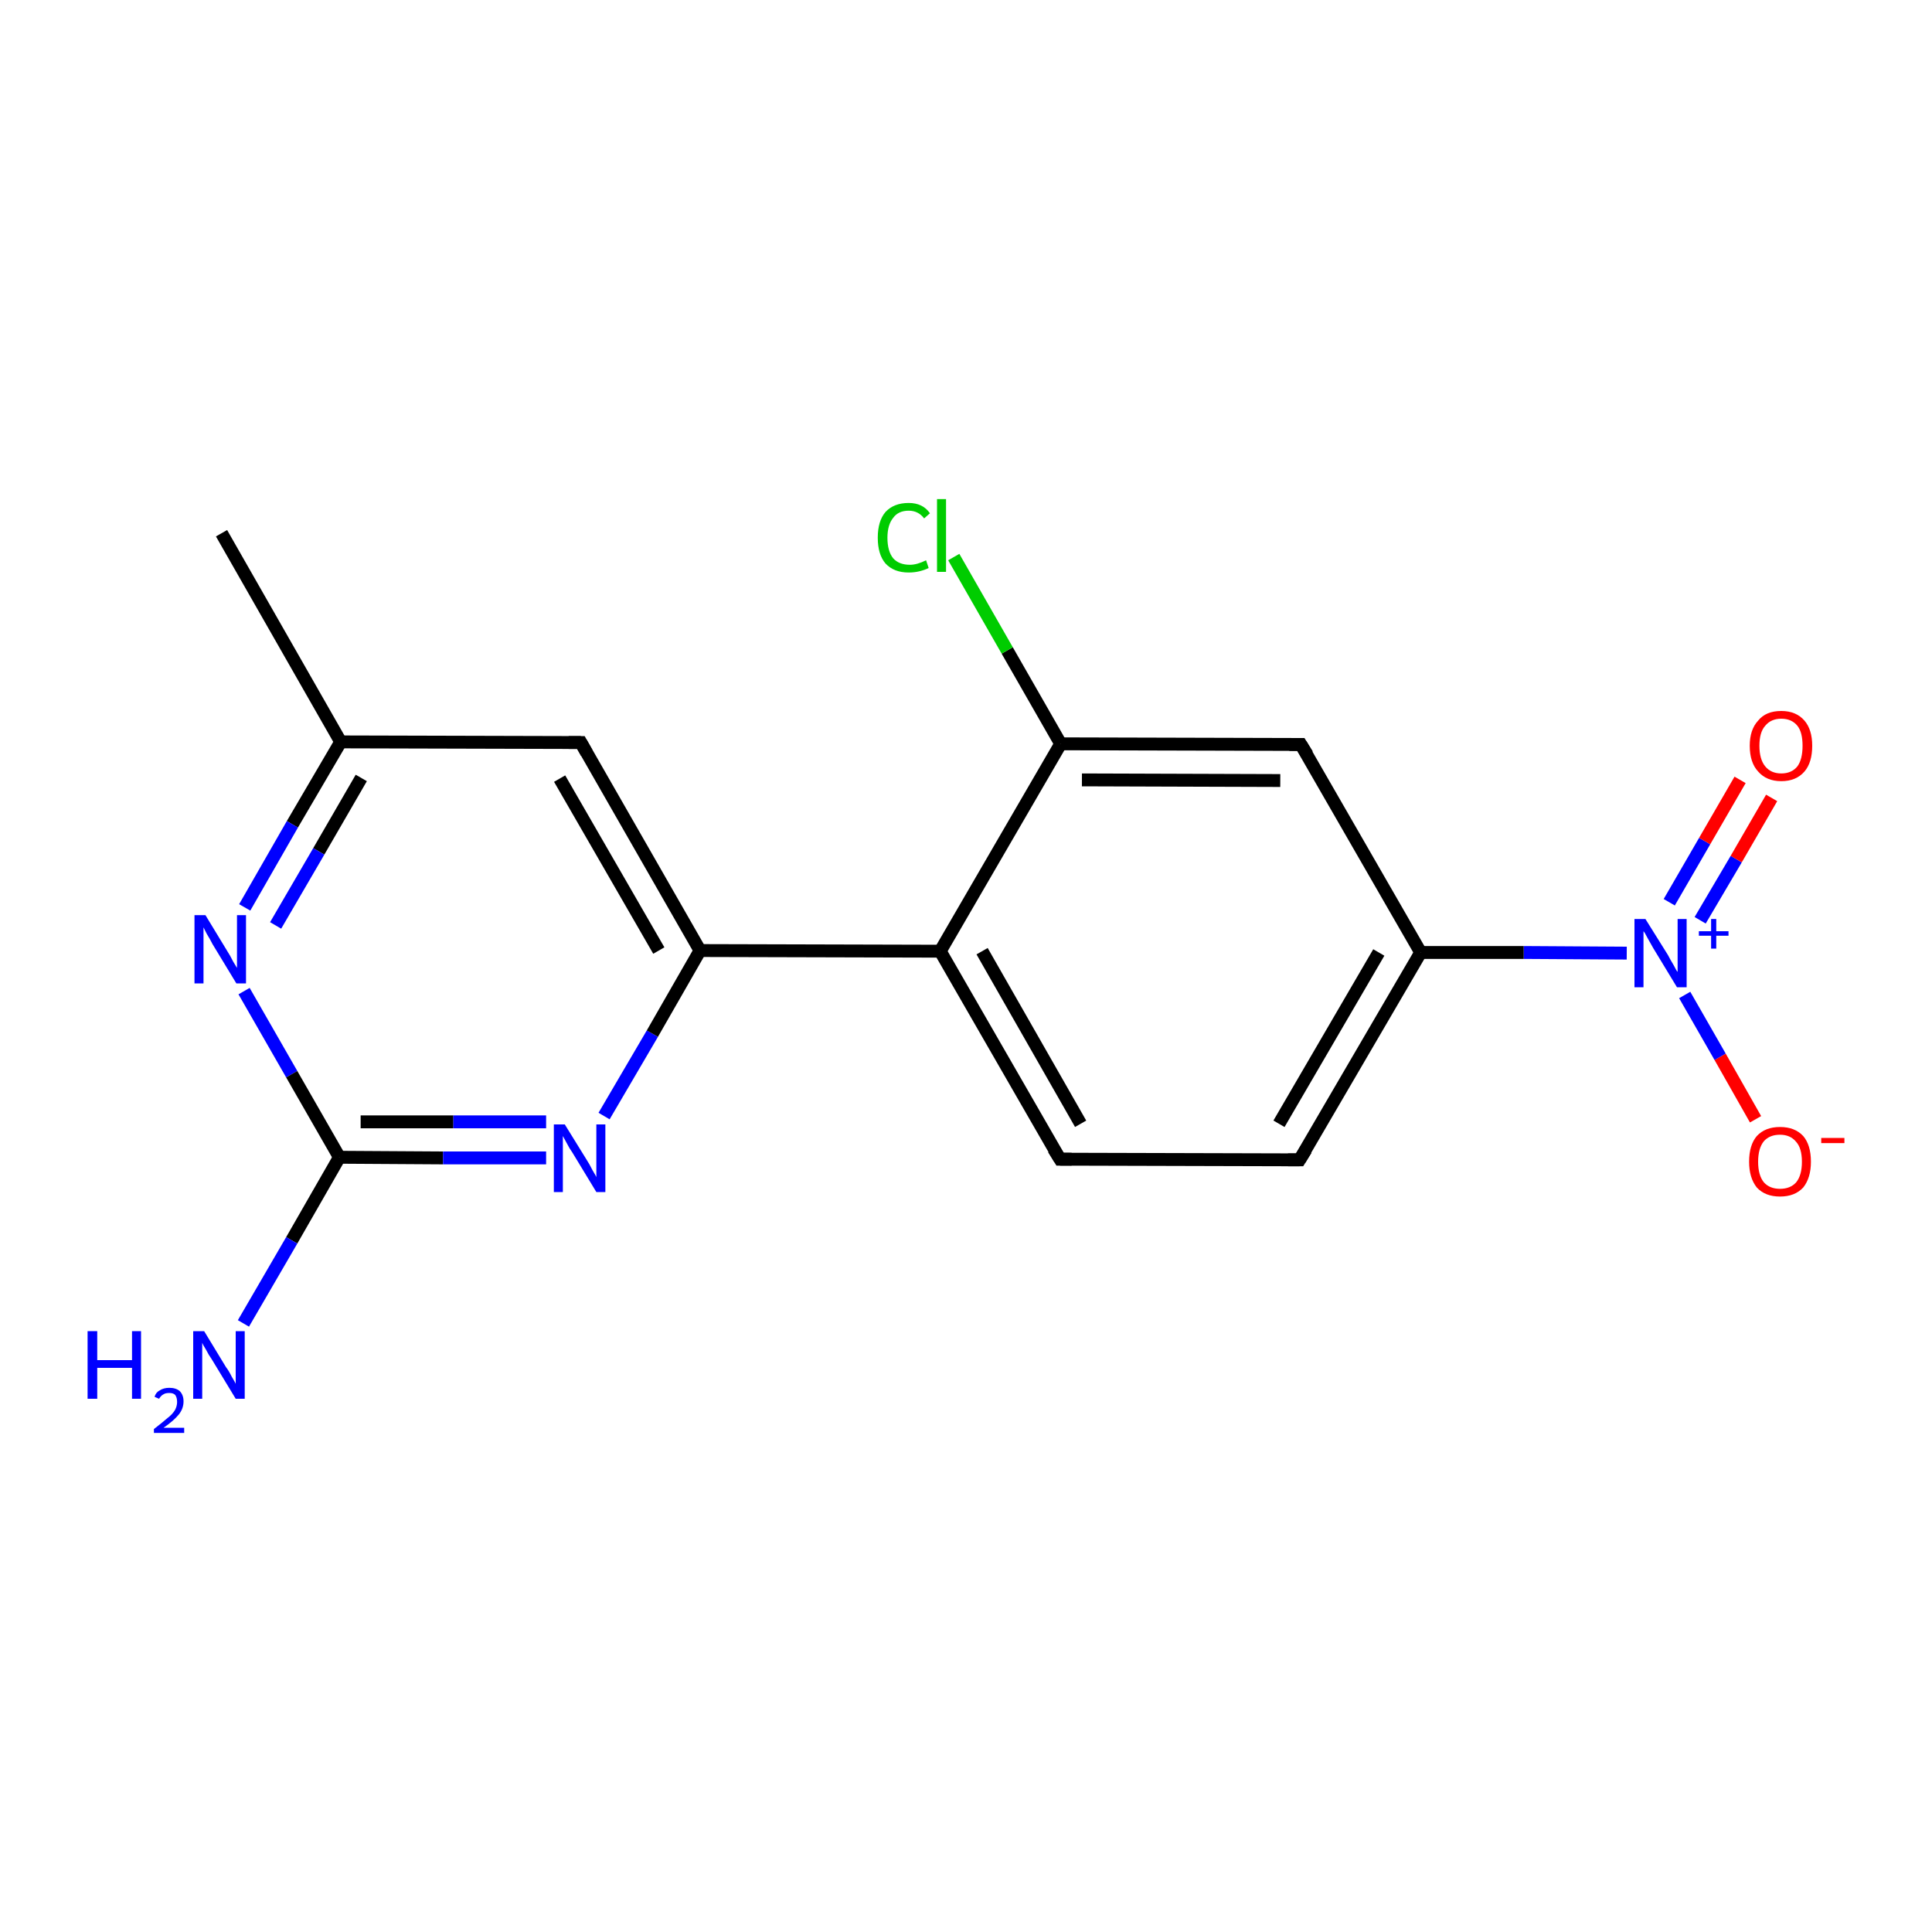 <?xml version='1.0' encoding='iso-8859-1'?>
<svg version='1.1' baseProfile='full'
              xmlns='http://www.w3.org/2000/svg'
                      xmlns:rdkit='http://www.rdkit.org/xml'
                      xmlns:xlink='http://www.w3.org/1999/xlink'
                  xml:space='preserve'
width='300px' height='300px' viewBox='0 0 300 300'>
<!-- END OF HEADER -->
<rect style='opacity:1.0;fill:#FFFFFF;stroke:none' width='300.0' height='300.0' x='0.0' y='0.0'> </rect>
<path class='bond-0 atom-0 atom-1' d='M 272.6,173.8 L 267.1,164.1' style='fill:none;fill-rule:evenodd;stroke:#FF0000;stroke-width:2.0px;stroke-linecap:butt;stroke-linejoin:miter;stroke-opacity:1' />
<path class='bond-0 atom-0 atom-1' d='M 267.1,164.1 L 261.6,154.5' style='fill:none;fill-rule:evenodd;stroke:#0000FF;stroke-width:2.0px;stroke-linecap:butt;stroke-linejoin:miter;stroke-opacity:1' />
<path class='bond-1 atom-1 atom-2' d='M 264.0,142.9 L 269.6,133.4' style='fill:none;fill-rule:evenodd;stroke:#0000FF;stroke-width:2.0px;stroke-linecap:butt;stroke-linejoin:miter;stroke-opacity:1' />
<path class='bond-1 atom-1 atom-2' d='M 269.6,133.4 L 275.1,123.9' style='fill:none;fill-rule:evenodd;stroke:#FF0000;stroke-width:2.0px;stroke-linecap:butt;stroke-linejoin:miter;stroke-opacity:1' />
<path class='bond-1 atom-1 atom-2' d='M 259.2,140.1 L 264.7,130.6' style='fill:none;fill-rule:evenodd;stroke:#0000FF;stroke-width:2.0px;stroke-linecap:butt;stroke-linejoin:miter;stroke-opacity:1' />
<path class='bond-1 atom-1 atom-2' d='M 264.7,130.6 L 270.2,121.1' style='fill:none;fill-rule:evenodd;stroke:#FF0000;stroke-width:2.0px;stroke-linecap:butt;stroke-linejoin:miter;stroke-opacity:1' />
<path class='bond-2 atom-1 atom-3' d='M 252.6,148.0 L 236.6,147.9' style='fill:none;fill-rule:evenodd;stroke:#0000FF;stroke-width:2.0px;stroke-linecap:butt;stroke-linejoin:miter;stroke-opacity:1' />
<path class='bond-2 atom-1 atom-3' d='M 236.6,147.9 L 220.6,147.9' style='fill:none;fill-rule:evenodd;stroke:#000000;stroke-width:2.0px;stroke-linecap:butt;stroke-linejoin:miter;stroke-opacity:1' />
<path class='bond-3 atom-3 atom-4' d='M 220.6,147.9 L 201.8,180.1' style='fill:none;fill-rule:evenodd;stroke:#000000;stroke-width:2.0px;stroke-linecap:butt;stroke-linejoin:miter;stroke-opacity:1' />
<path class='bond-3 atom-3 atom-4' d='M 214.1,147.9 L 198.6,174.5' style='fill:none;fill-rule:evenodd;stroke:#000000;stroke-width:2.0px;stroke-linecap:butt;stroke-linejoin:miter;stroke-opacity:1' />
<path class='bond-4 atom-4 atom-5' d='M 201.8,180.1 L 164.6,180.0' style='fill:none;fill-rule:evenodd;stroke:#000000;stroke-width:2.0px;stroke-linecap:butt;stroke-linejoin:miter;stroke-opacity:1' />
<path class='bond-5 atom-5 atom-6' d='M 164.6,180.0 L 146.0,147.7' style='fill:none;fill-rule:evenodd;stroke:#000000;stroke-width:2.0px;stroke-linecap:butt;stroke-linejoin:miter;stroke-opacity:1' />
<path class='bond-5 atom-5 atom-6' d='M 167.8,174.5 L 152.5,147.7' style='fill:none;fill-rule:evenodd;stroke:#000000;stroke-width:2.0px;stroke-linecap:butt;stroke-linejoin:miter;stroke-opacity:1' />
<path class='bond-6 atom-6 atom-7' d='M 146.0,147.7 L 164.7,115.5' style='fill:none;fill-rule:evenodd;stroke:#000000;stroke-width:2.0px;stroke-linecap:butt;stroke-linejoin:miter;stroke-opacity:1' />
<path class='bond-7 atom-7 atom-8' d='M 164.7,115.5 L 202.0,115.6' style='fill:none;fill-rule:evenodd;stroke:#000000;stroke-width:2.0px;stroke-linecap:butt;stroke-linejoin:miter;stroke-opacity:1' />
<path class='bond-7 atom-7 atom-8' d='M 168.0,121.1 L 198.8,121.2' style='fill:none;fill-rule:evenodd;stroke:#000000;stroke-width:2.0px;stroke-linecap:butt;stroke-linejoin:miter;stroke-opacity:1' />
<path class='bond-8 atom-7 atom-9' d='M 164.7,115.5 L 156.4,101.0' style='fill:none;fill-rule:evenodd;stroke:#000000;stroke-width:2.0px;stroke-linecap:butt;stroke-linejoin:miter;stroke-opacity:1' />
<path class='bond-8 atom-7 atom-9' d='M 156.4,101.0 L 148.1,86.5' style='fill:none;fill-rule:evenodd;stroke:#00CC00;stroke-width:2.0px;stroke-linecap:butt;stroke-linejoin:miter;stroke-opacity:1' />
<path class='bond-9 atom-6 atom-10' d='M 146.0,147.7 L 108.7,147.6' style='fill:none;fill-rule:evenodd;stroke:#000000;stroke-width:2.0px;stroke-linecap:butt;stroke-linejoin:miter;stroke-opacity:1' />
<path class='bond-10 atom-10 atom-11' d='M 108.7,147.6 L 90.2,115.3' style='fill:none;fill-rule:evenodd;stroke:#000000;stroke-width:2.0px;stroke-linecap:butt;stroke-linejoin:miter;stroke-opacity:1' />
<path class='bond-10 atom-10 atom-11' d='M 102.3,147.6 L 86.9,120.9' style='fill:none;fill-rule:evenodd;stroke:#000000;stroke-width:2.0px;stroke-linecap:butt;stroke-linejoin:miter;stroke-opacity:1' />
<path class='bond-11 atom-11 atom-12' d='M 90.2,115.3 L 52.9,115.2' style='fill:none;fill-rule:evenodd;stroke:#000000;stroke-width:2.0px;stroke-linecap:butt;stroke-linejoin:miter;stroke-opacity:1' />
<path class='bond-12 atom-12 atom-13' d='M 52.9,115.2 L 45.4,128.0' style='fill:none;fill-rule:evenodd;stroke:#000000;stroke-width:2.0px;stroke-linecap:butt;stroke-linejoin:miter;stroke-opacity:1' />
<path class='bond-12 atom-12 atom-13' d='M 45.4,128.0 L 38.0,140.9' style='fill:none;fill-rule:evenodd;stroke:#0000FF;stroke-width:2.0px;stroke-linecap:butt;stroke-linejoin:miter;stroke-opacity:1' />
<path class='bond-12 atom-12 atom-13' d='M 56.1,120.8 L 49.5,132.2' style='fill:none;fill-rule:evenodd;stroke:#000000;stroke-width:2.0px;stroke-linecap:butt;stroke-linejoin:miter;stroke-opacity:1' />
<path class='bond-12 atom-12 atom-13' d='M 49.5,132.2 L 42.8,143.7' style='fill:none;fill-rule:evenodd;stroke:#0000FF;stroke-width:2.0px;stroke-linecap:butt;stroke-linejoin:miter;stroke-opacity:1' />
<path class='bond-13 atom-13 atom-14' d='M 37.9,153.9 L 45.3,166.8' style='fill:none;fill-rule:evenodd;stroke:#0000FF;stroke-width:2.0px;stroke-linecap:butt;stroke-linejoin:miter;stroke-opacity:1' />
<path class='bond-13 atom-13 atom-14' d='M 45.3,166.8 L 52.7,179.7' style='fill:none;fill-rule:evenodd;stroke:#000000;stroke-width:2.0px;stroke-linecap:butt;stroke-linejoin:miter;stroke-opacity:1' />
<path class='bond-14 atom-14 atom-15' d='M 52.7,179.7 L 68.8,179.8' style='fill:none;fill-rule:evenodd;stroke:#000000;stroke-width:2.0px;stroke-linecap:butt;stroke-linejoin:miter;stroke-opacity:1' />
<path class='bond-14 atom-14 atom-15' d='M 68.8,179.8 L 84.8,179.8' style='fill:none;fill-rule:evenodd;stroke:#0000FF;stroke-width:2.0px;stroke-linecap:butt;stroke-linejoin:miter;stroke-opacity:1' />
<path class='bond-14 atom-14 atom-15' d='M 56.0,174.2 L 70.4,174.2' style='fill:none;fill-rule:evenodd;stroke:#000000;stroke-width:2.0px;stroke-linecap:butt;stroke-linejoin:miter;stroke-opacity:1' />
<path class='bond-14 atom-14 atom-15' d='M 70.4,174.2 L 84.8,174.2' style='fill:none;fill-rule:evenodd;stroke:#0000FF;stroke-width:2.0px;stroke-linecap:butt;stroke-linejoin:miter;stroke-opacity:1' />
<path class='bond-15 atom-14 atom-16' d='M 52.7,179.7 L 45.3,192.6' style='fill:none;fill-rule:evenodd;stroke:#000000;stroke-width:2.0px;stroke-linecap:butt;stroke-linejoin:miter;stroke-opacity:1' />
<path class='bond-15 atom-14 atom-16' d='M 45.3,192.6 L 37.8,205.5' style='fill:none;fill-rule:evenodd;stroke:#0000FF;stroke-width:2.0px;stroke-linecap:butt;stroke-linejoin:miter;stroke-opacity:1' />
<path class='bond-16 atom-12 atom-17' d='M 52.9,115.2 L 34.4,82.8' style='fill:none;fill-rule:evenodd;stroke:#000000;stroke-width:2.0px;stroke-linecap:butt;stroke-linejoin:miter;stroke-opacity:1' />
<path class='bond-17 atom-8 atom-3' d='M 202.0,115.6 L 220.6,147.9' style='fill:none;fill-rule:evenodd;stroke:#000000;stroke-width:2.0px;stroke-linecap:butt;stroke-linejoin:miter;stroke-opacity:1' />
<path class='bond-18 atom-15 atom-10' d='M 93.8,173.3 L 101.3,160.5' style='fill:none;fill-rule:evenodd;stroke:#0000FF;stroke-width:2.0px;stroke-linecap:butt;stroke-linejoin:miter;stroke-opacity:1' />
<path class='bond-18 atom-15 atom-10' d='M 101.3,160.5 L 108.7,147.6' style='fill:none;fill-rule:evenodd;stroke:#000000;stroke-width:2.0px;stroke-linecap:butt;stroke-linejoin:miter;stroke-opacity:1' />
<path d='M 202.8,178.5 L 201.8,180.1 L 200.0,180.1' style='fill:none;stroke:#000000;stroke-width:2.0px;stroke-linecap:butt;stroke-linejoin:miter;stroke-opacity:1;' />
<path d='M 166.4,180.0 L 164.6,180.0 L 163.6,178.4' style='fill:none;stroke:#000000;stroke-width:2.0px;stroke-linecap:butt;stroke-linejoin:miter;stroke-opacity:1;' />
<path d='M 200.2,115.6 L 202.0,115.6 L 203.0,117.2' style='fill:none;stroke:#000000;stroke-width:2.0px;stroke-linecap:butt;stroke-linejoin:miter;stroke-opacity:1;' />
<path d='M 91.1,116.9 L 90.2,115.3 L 88.3,115.3' style='fill:none;stroke:#000000;stroke-width:2.0px;stroke-linecap:butt;stroke-linejoin:miter;stroke-opacity:1;' />
<path class='atom-0' d='M 271.6 180.4
Q 271.6 177.8, 272.8 176.4
Q 274.1 175.0, 276.4 175.0
Q 278.7 175.0, 280.0 176.4
Q 281.2 177.8, 281.2 180.4
Q 281.2 182.9, 280.0 184.4
Q 278.7 185.8, 276.4 185.8
Q 274.1 185.8, 272.8 184.4
Q 271.6 182.9, 271.6 180.4
M 276.4 184.6
Q 278.0 184.6, 278.9 183.6
Q 279.8 182.5, 279.8 180.4
Q 279.8 178.3, 278.9 177.3
Q 278.0 176.2, 276.4 176.2
Q 274.8 176.2, 273.9 177.2
Q 273.0 178.3, 273.0 180.4
Q 273.0 182.5, 273.9 183.6
Q 274.8 184.6, 276.4 184.6
' fill='#FF0000'/>
<path class='atom-0' d='M 282.8 176.7
L 286.4 176.7
L 286.4 177.5
L 282.8 177.5
L 282.8 176.7
' fill='#FF0000'/>
<path class='atom-1' d='M 255.5 142.7
L 259.0 148.3
Q 259.3 148.9, 259.9 149.9
Q 260.4 150.9, 260.5 150.9
L 260.5 142.7
L 261.9 142.7
L 261.9 153.3
L 260.4 153.3
L 256.7 147.2
Q 256.3 146.5, 255.8 145.6
Q 255.4 144.8, 255.2 144.6
L 255.2 153.3
L 253.8 153.3
L 253.8 142.7
L 255.5 142.7
' fill='#0000FF'/>
<path class='atom-1' d='M 263.8 144.6
L 265.7 144.6
L 265.7 142.7
L 266.5 142.7
L 266.5 144.6
L 268.4 144.6
L 268.4 145.3
L 266.5 145.3
L 266.5 147.3
L 265.7 147.3
L 265.7 145.3
L 263.8 145.3
L 263.8 144.6
' fill='#0000FF'/>
<path class='atom-2' d='M 271.7 115.8
Q 271.7 113.3, 273.0 111.9
Q 274.2 110.4, 276.6 110.4
Q 278.9 110.4, 280.2 111.9
Q 281.4 113.3, 281.4 115.8
Q 281.4 118.4, 280.2 119.8
Q 278.9 121.3, 276.6 121.3
Q 274.3 121.3, 273.0 119.8
Q 271.7 118.4, 271.7 115.8
M 276.6 120.1
Q 278.2 120.1, 279.1 119.0
Q 279.9 117.9, 279.9 115.8
Q 279.9 113.7, 279.1 112.7
Q 278.2 111.6, 276.6 111.6
Q 275.0 111.6, 274.1 112.7
Q 273.2 113.7, 273.2 115.8
Q 273.2 117.9, 274.1 119.0
Q 275.0 120.1, 276.6 120.1
' fill='#FF0000'/>
<path class='atom-9' d='M 136.3 83.5
Q 136.3 80.9, 137.5 79.5
Q 138.8 78.1, 141.1 78.1
Q 143.3 78.1, 144.4 79.7
L 143.5 80.5
Q 142.6 79.3, 141.1 79.3
Q 139.5 79.3, 138.7 80.4
Q 137.8 81.5, 137.8 83.5
Q 137.8 85.6, 138.7 86.7
Q 139.6 87.7, 141.3 87.7
Q 142.4 87.7, 143.8 87.0
L 144.2 88.2
Q 143.6 88.5, 142.8 88.7
Q 142.0 88.9, 141.1 88.9
Q 138.8 88.9, 137.5 87.5
Q 136.3 86.1, 136.3 83.5
' fill='#00CC00'/>
<path class='atom-9' d='M 145.5 77.5
L 146.9 77.5
L 146.9 88.8
L 145.5 88.8
L 145.5 77.5
' fill='#00CC00'/>
<path class='atom-13' d='M 31.9 142.1
L 35.3 147.7
Q 35.7 148.3, 36.2 149.3
Q 36.8 150.3, 36.8 150.3
L 36.8 142.1
L 38.2 142.1
L 38.2 152.7
L 36.7 152.7
L 33.0 146.6
Q 32.6 145.8, 32.1 145.0
Q 31.7 144.2, 31.6 144.0
L 31.6 152.7
L 30.2 152.7
L 30.2 142.1
L 31.9 142.1
' fill='#0000FF'/>
<path class='atom-15' d='M 87.7 174.6
L 91.1 180.1
Q 91.5 180.7, 92.0 181.7
Q 92.6 182.7, 92.6 182.8
L 92.6 174.6
L 94.0 174.6
L 94.0 185.1
L 92.6 185.1
L 88.9 179.0
Q 88.4 178.3, 88.0 177.5
Q 87.5 176.6, 87.4 176.4
L 87.4 185.1
L 86.0 185.1
L 86.0 174.6
L 87.7 174.6
' fill='#0000FF'/>
<path class='atom-16' d='M 13.6 206.7
L 15.1 206.7
L 15.1 211.2
L 20.5 211.2
L 20.5 206.7
L 21.9 206.7
L 21.9 217.2
L 20.5 217.2
L 20.5 212.4
L 15.1 212.4
L 15.1 217.2
L 13.6 217.2
L 13.6 206.7
' fill='#0000FF'/>
<path class='atom-16' d='M 24.0 216.9
Q 24.2 216.2, 24.8 215.9
Q 25.4 215.5, 26.3 215.5
Q 27.3 215.5, 27.9 216.0
Q 28.5 216.6, 28.5 217.6
Q 28.5 218.7, 27.8 219.6
Q 27.0 220.6, 25.4 221.7
L 28.6 221.7
L 28.6 222.5
L 23.9 222.5
L 23.9 221.9
Q 25.2 220.9, 26.0 220.2
Q 26.8 219.6, 27.2 218.9
Q 27.5 218.3, 27.5 217.7
Q 27.5 217.0, 27.2 216.6
Q 26.9 216.3, 26.3 216.3
Q 25.7 216.3, 25.4 216.5
Q 25.0 216.7, 24.7 217.2
L 24.0 216.9
' fill='#0000FF'/>
<path class='atom-16' d='M 31.7 206.7
L 35.1 212.3
Q 35.5 212.8, 36.0 213.8
Q 36.6 214.8, 36.6 214.9
L 36.6 206.7
L 38.0 206.7
L 38.0 217.2
L 36.6 217.2
L 32.9 211.1
Q 32.4 210.4, 32.0 209.6
Q 31.5 208.8, 31.4 208.5
L 31.4 217.2
L 30.0 217.2
L 30.0 206.7
L 31.7 206.7
' fill='#0000FF'/>
</svg>
